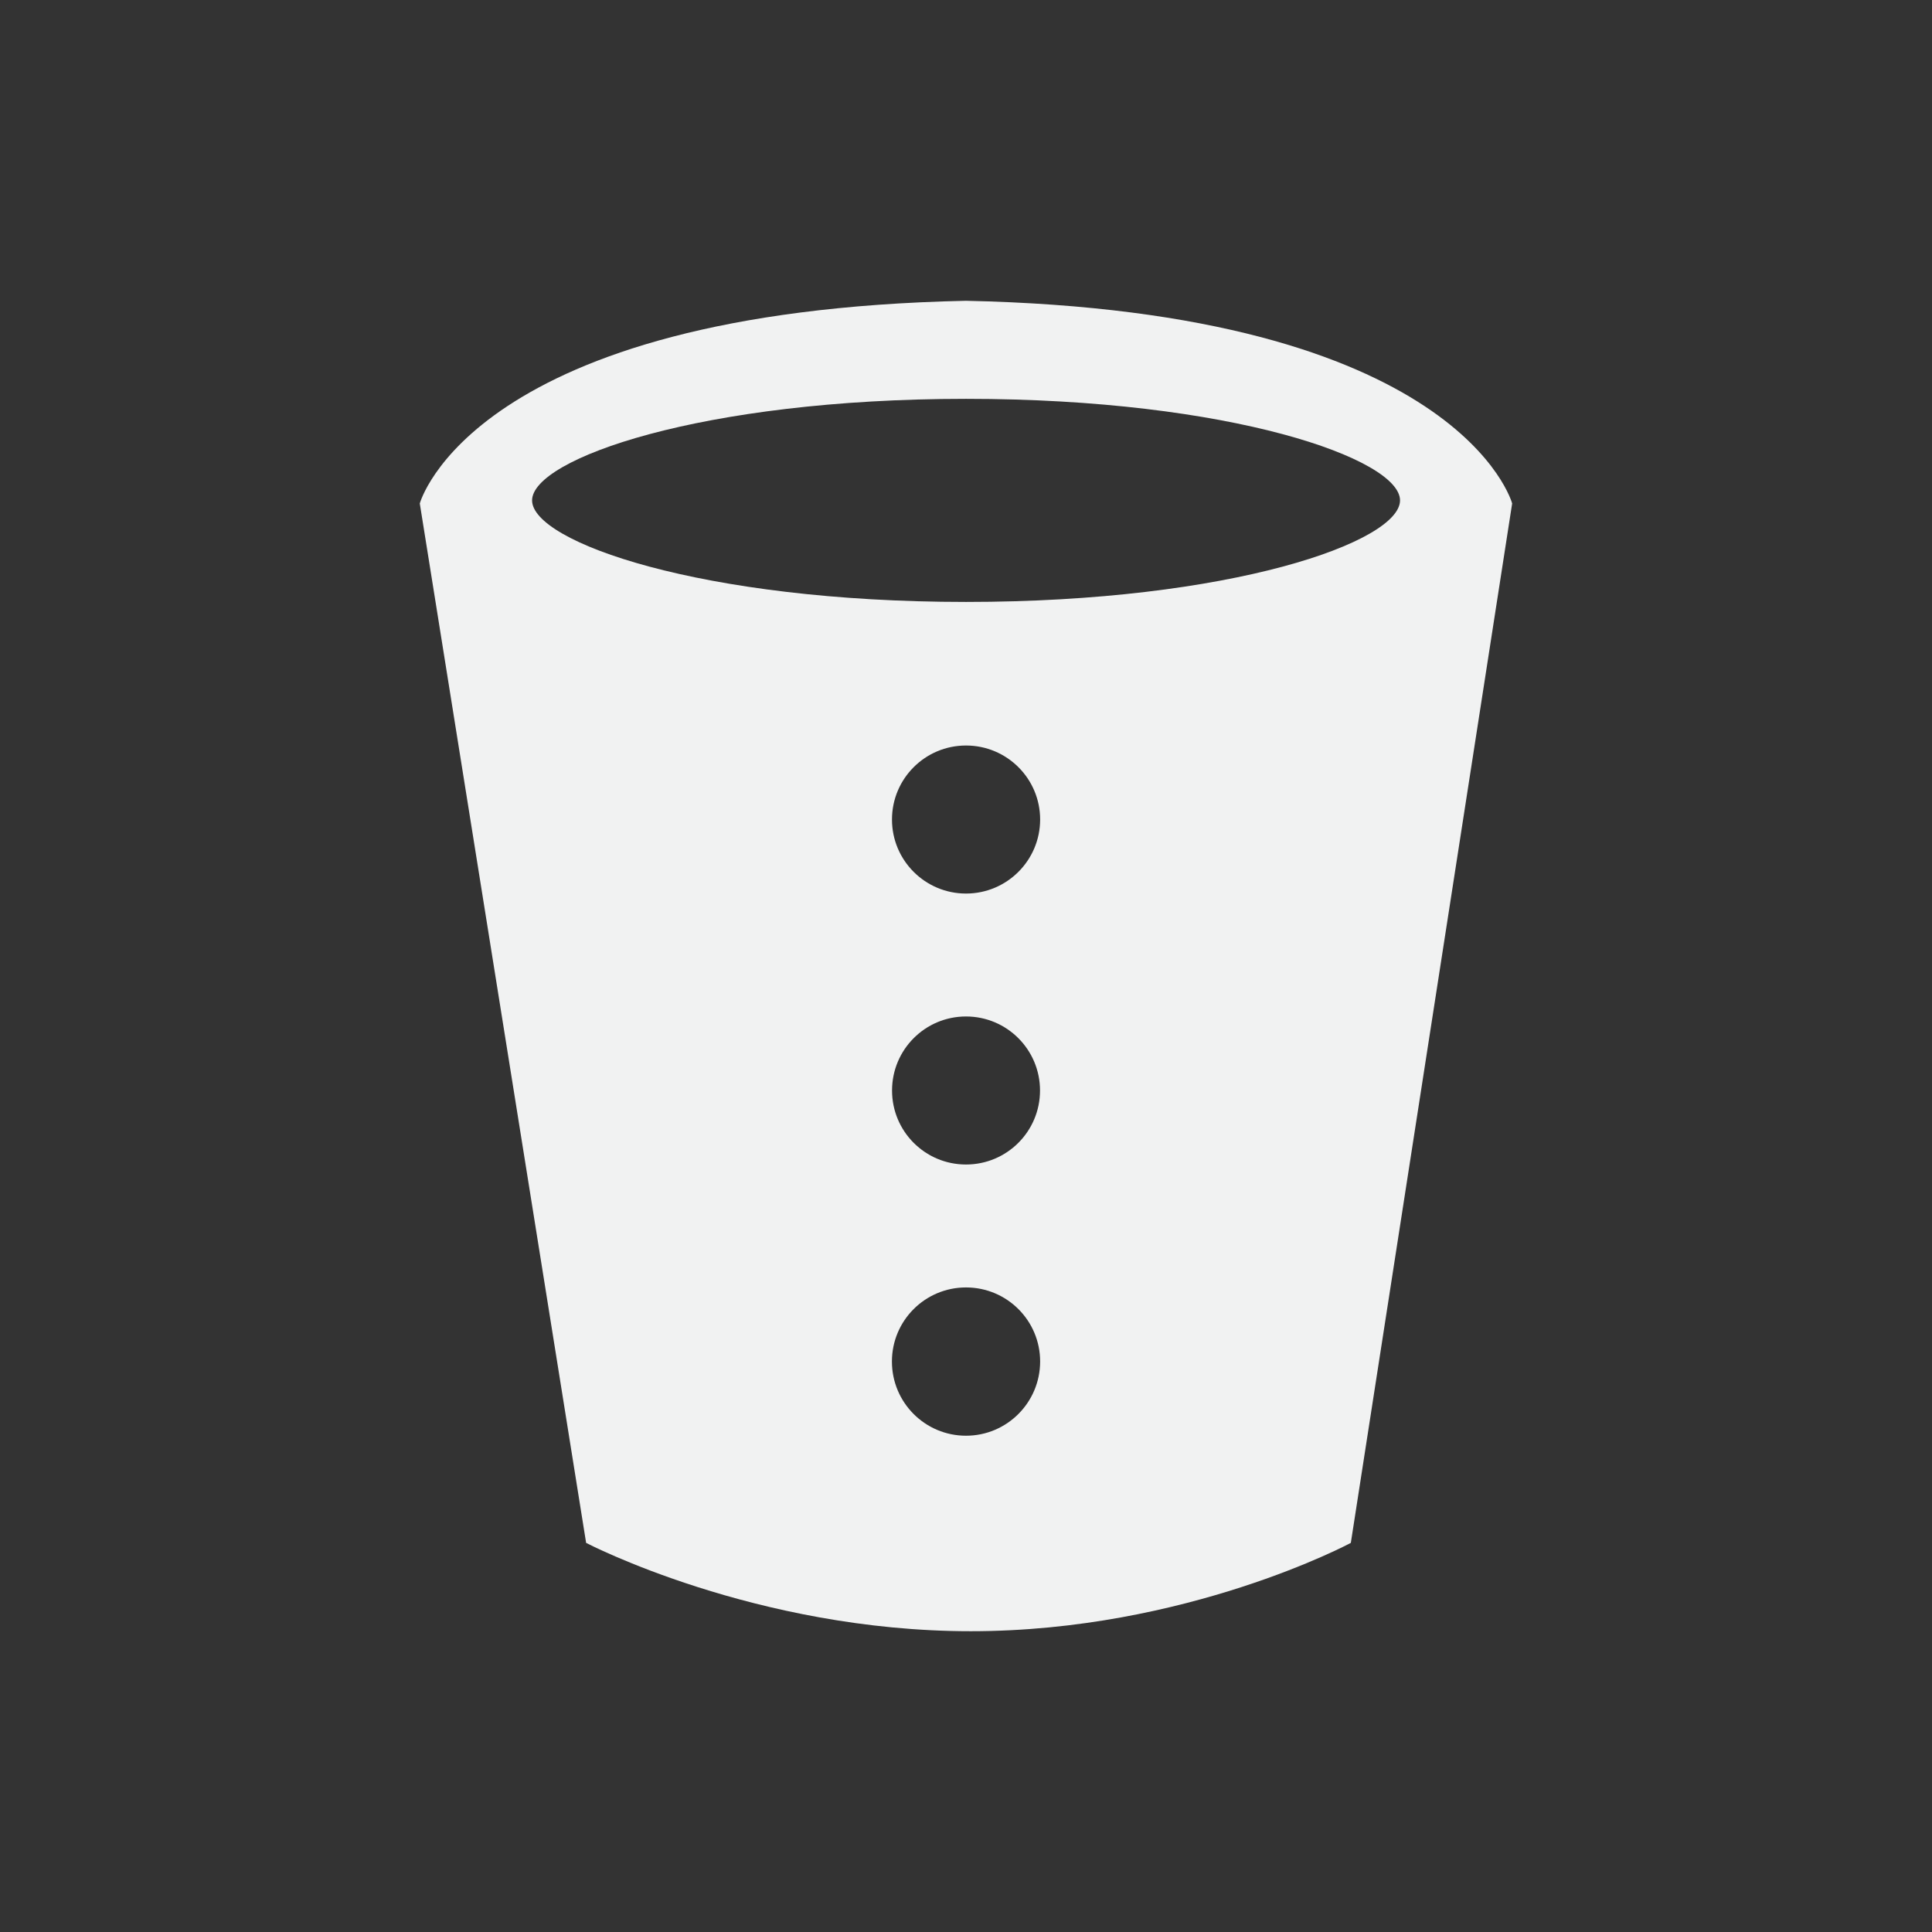 <?xml version="1.0" encoding="utf-8"?>
<!-- Generator: Adobe Illustrator 14.0.0, SVG Export Plug-In . SVG Version: 6.00 Build 43363)  -->
<!DOCTYPE svg PUBLIC "-//W3C//DTD SVG 1.1//EN" "http://www.w3.org/Graphics/SVG/1.1/DTD/svg11.dtd">
<svg version="1.1"
	 id="svg3426" xmlns:dc="http://purl.org/dc/elements/1.1/" xmlns:svg="http://www.w3.org/2000/svg" inkscape:version="0.47 r22583" xmlns:rdf="http://www.w3.org/1999/02/22-rdf-syntax-ns#" xmlns:inkscape="http://www.inkscape.org/namespaces/inkscape" xmlns:sodipodi="http://sodipodi.sourceforge.net/DTD/sodipodi-0.dtd" xmlns:cc="http://creativecommons.org/ns#" sodipodi:docname="Audio_downloading.svg"
	 xmlns="http://www.w3.org/2000/svg" xmlns:xlink="http://www.w3.org/1999/xlink" x="0px" y="0px" width="32px" height="32px"
	 viewBox="0 0 32 32" enable-background="new 0 0 32 32" xml:space="preserve">
<rect x="0" y="0" width="32" height="32" fill="#333333" stroke="none"/>
<sodipodi:namedview  id="namedview3470" bordercolor="#666666" pagecolor="#ffffff" guidetolerance="10" inkscape:zoom="10.44997" gridtolerance="10" inkscape:current-layer="svg3426" inkscape:pageopacity="0" borderopacity="1" inkscape:window-y="0" objecttolerance="10" inkscape:cx="16.00177" inkscape:cy="16.00177" inkscape:window-x="300" inkscape:pageshadow="2" inkscape:window-width="885" inkscape:window-height="659" showgrid="false" inkscape:window-maximized="0">
	</sodipodi:namedview>
<defs>
	
	
		<inkscape:perspective  id="perspective3474" sodipodi:type="inkscape:persp3d" inkscape:vp_x="0 : 16 : 1" inkscape:vp_y="0 : 1000 : 0" inkscape:vp_z="32 : 16 : 1" inkscape:persp3d-origin="16 : 10.666667 : 1">
		</inkscape:perspective>
	
		<inkscape:perspective  id="perspective3984" sodipodi:type="inkscape:persp3d" inkscape:vp_x="0 : 0.5 : 1" inkscape:vp_y="0 : 1000 : 0" inkscape:vp_z="1 : 0.5 : 1" inkscape:persp3d-origin="0.5 : 0.33333333 : 1">
		</inkscape:perspective>
</defs>
<path fill="#F1F2F2" d="M15.999,4.982C7.814,5.155,6.953,8.339,6.953,8.339l2.755,17.216c0,0,2.8,1.463,6.371,1.463
	c3.569,0,6.295-1.463,6.295-1.463l2.672-17.216C25.047,8.339,24.188,5.155,15.999,4.982z M16,23.78c-0.678,0-1.227-0.55-1.227-1.229
	c0-0.678,0.549-1.227,1.227-1.227c0.679,0,1.228,0.549,1.228,1.227C17.227,23.23,16.678,23.78,16,23.78z M14.775,18.062
	c0-0.677,0.548-1.226,1.225-1.226s1.226,0.549,1.226,1.226c0,0.678-0.549,1.226-1.226,1.226S14.775,18.74,14.775,18.062z M16,14.8
	c-0.677,0-1.226-0.549-1.226-1.226c0-0.677,0.549-1.226,1.226-1.226c0.679,0,1.228,0.549,1.228,1.226
	C17.227,14.251,16.678,14.8,16,14.8z M16.001,9.97c-4.388,0-7.188-0.995-7.188-1.682c0-0.686,2.8-1.682,7.188-1.682
	c4.389,0,7.188,0.996,7.188,1.682C23.188,8.975,20.389,9.97,16.001,9.97z"/>
</svg>
